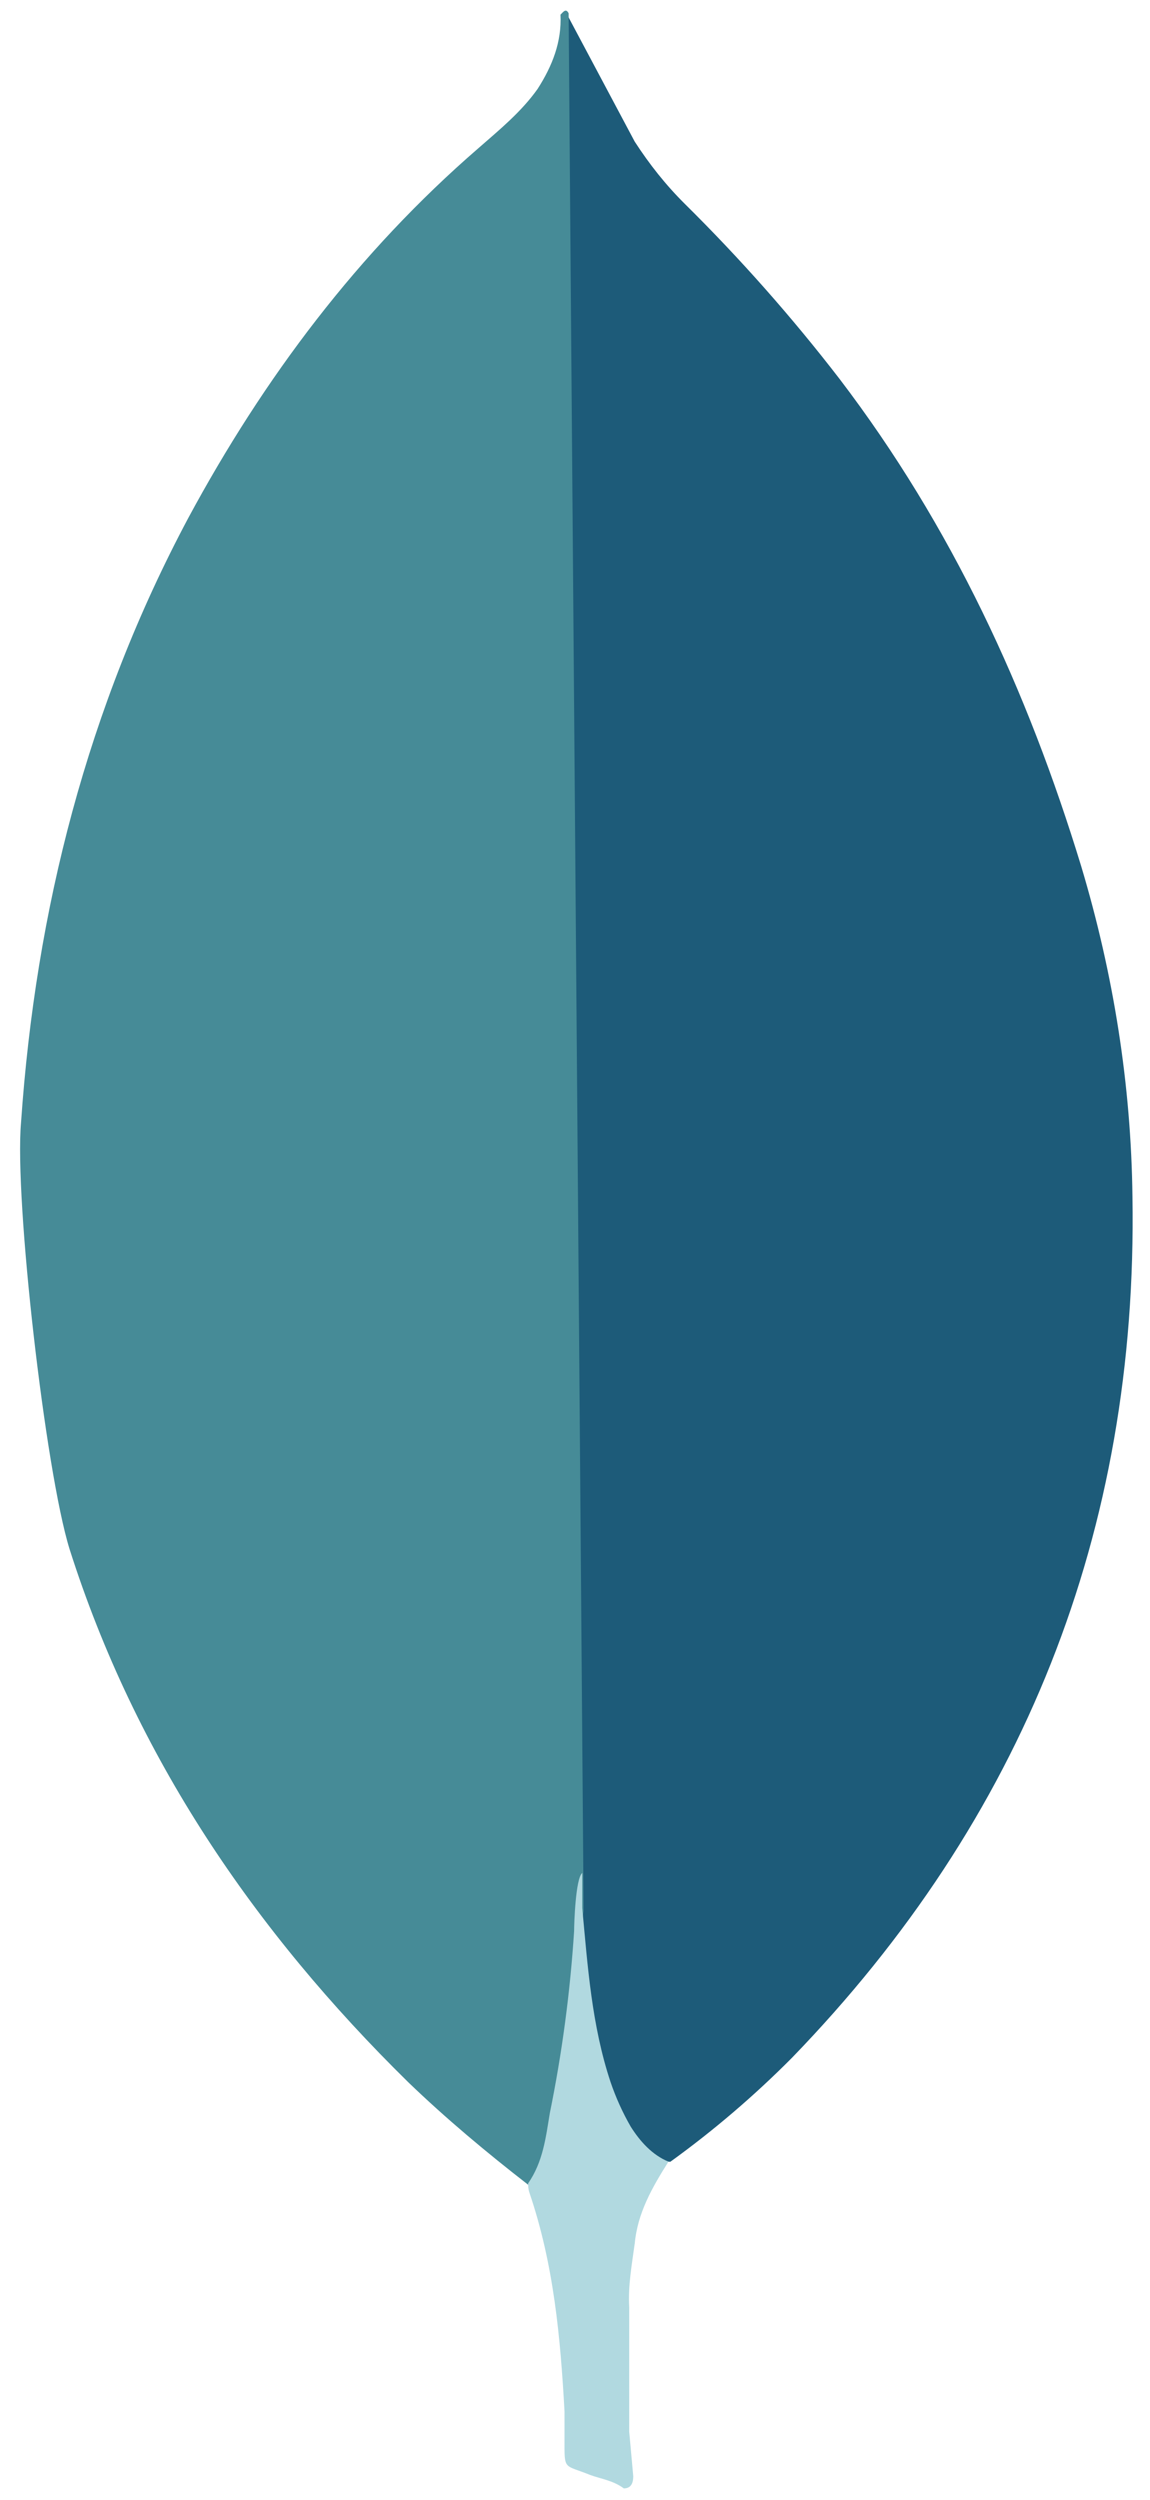 <svg width="52" height="113" viewBox="0 0 52 113" fill="none" xmlns="http://www.w3.org/2000/svg">
<path d="M25.712 0.788L28.7 6.401C29.372 7.437 30.1 8.354 30.958 9.208C33.471 11.691 35.815 14.34 37.971 17.139C43.035 23.788 46.451 31.172 48.89 39.159C50.353 44.038 51.148 49.042 51.207 54.103C51.452 69.232 46.266 82.223 35.808 93.02C34.107 94.732 32.27 96.303 30.314 97.716C29.278 97.716 28.788 96.922 28.361 96.191C27.583 94.834 27.066 93.345 26.835 91.798C26.468 89.968 26.226 88.138 26.345 86.248V85.394C26.261 85.212 25.348 1.218 25.712 0.788Z" fill="#1D5B79"/>
<path d="M25.712 0.602C25.589 0.357 25.467 0.543 25.344 0.662C25.404 1.887 24.977 2.979 24.308 4.021C23.573 5.057 22.6 5.852 21.624 6.706C16.199 11.402 11.93 17.076 8.51 23.421C3.961 31.96 1.616 41.112 0.951 50.746C0.646 54.222 2.05 66.485 3.145 70.023C6.134 79.416 11.503 87.287 18.457 94.119C20.165 95.764 21.991 97.289 23.881 98.756C24.431 98.756 24.49 98.266 24.616 97.902C24.857 97.123 25.041 96.328 25.166 95.522L26.39 86.374L25.712 0.602Z" fill="#468B97"/>
<path d="M28.7 101.433C28.823 100.033 29.495 98.871 30.226 97.713C29.491 97.408 28.945 96.803 28.518 96.127C28.15 95.488 27.846 94.814 27.608 94.115C26.755 91.553 26.573 88.865 26.328 86.248V84.662C26.023 84.907 25.96 86.979 25.96 87.287C25.782 90.054 25.415 92.805 24.861 95.522C24.679 96.621 24.557 97.716 23.881 98.693C23.881 98.815 23.881 98.938 23.941 99.12C25.04 102.354 25.341 105.647 25.526 109.003V110.228C25.526 111.691 25.467 111.383 26.681 111.873C27.171 112.055 27.717 112.118 28.207 112.482C28.574 112.482 28.634 112.177 28.634 111.932L28.452 109.92V104.306C28.392 103.326 28.574 102.354 28.697 101.437L28.7 101.433Z" fill="#B1D9E0"/>
</svg>
